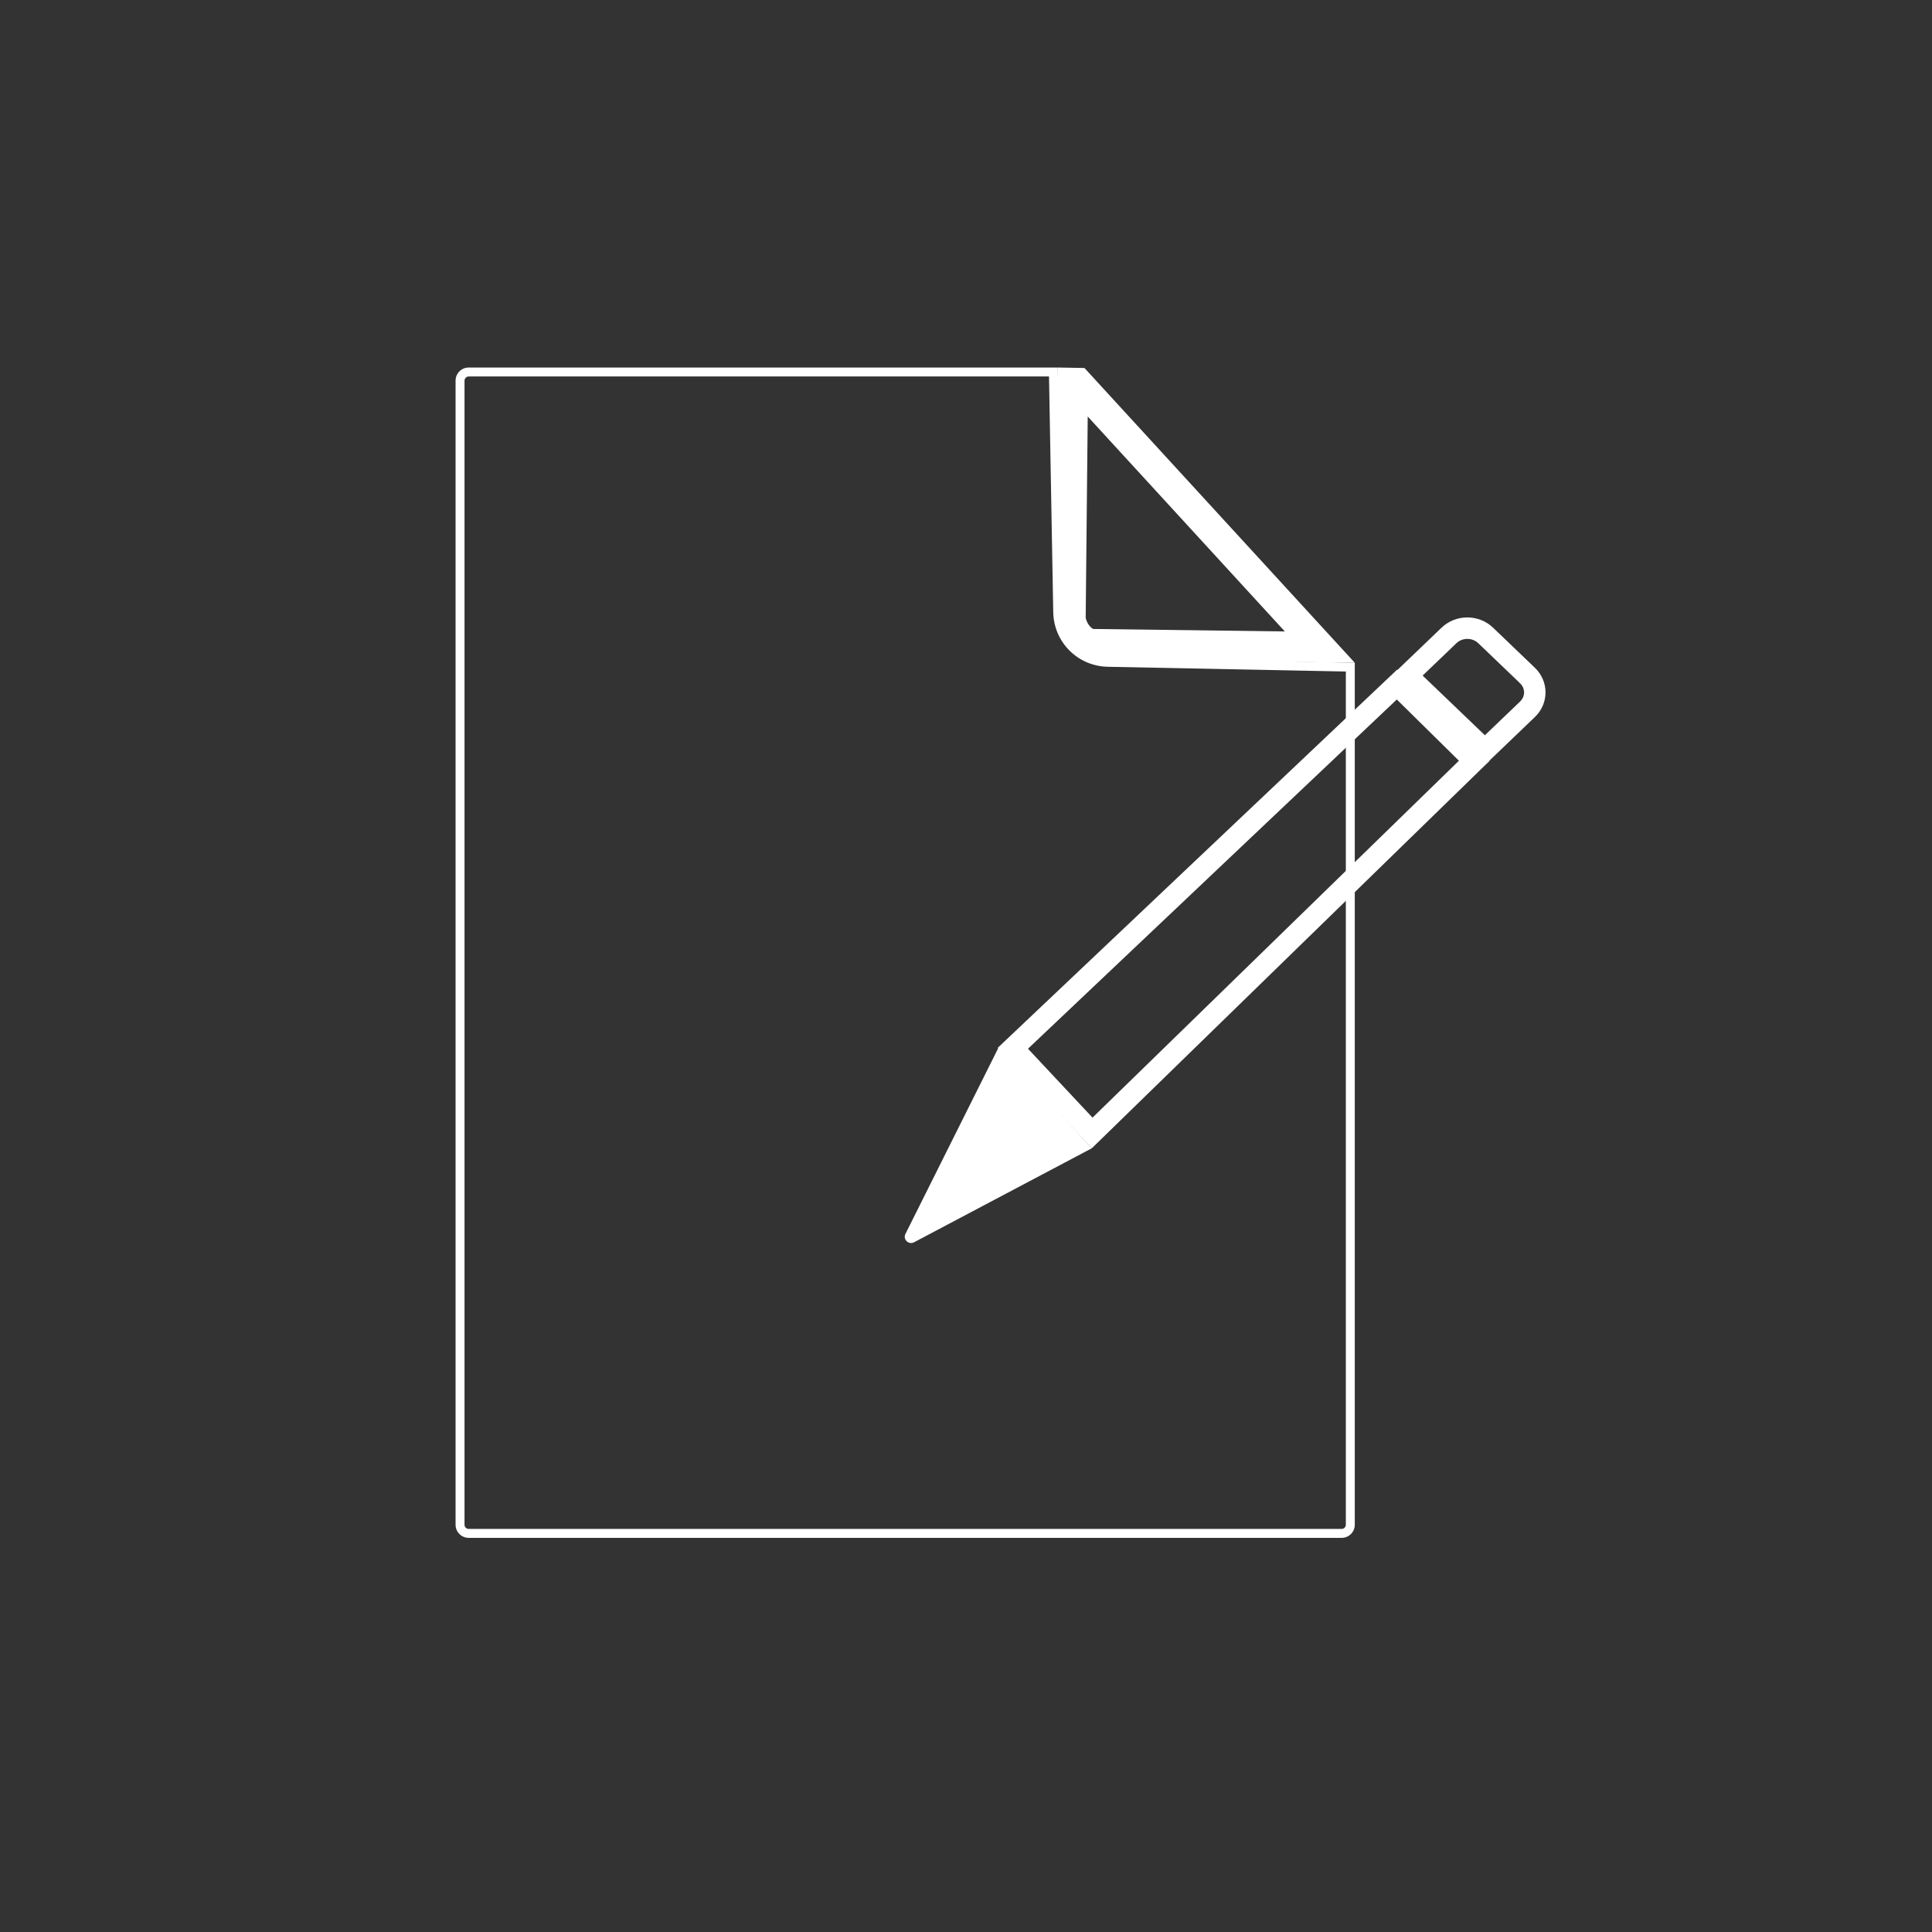<?xml version="1.0" encoding="UTF-8"?>
<svg id="Camada_2" data-name="Camada 2" xmlns="http://www.w3.org/2000/svg" viewBox="0 0 1080 1080">
  <rect x="0" y="0" width="1080" height="1080" fill="#333333" stroke="none"/>
  <defs>
    <style>
      .cls-1 {
        fill: none;
      }

      .cls-1, .cls-2 {
        stroke-width: 0px;
      }

      .cls-2 {
        fill: #fff;
      }
    </style>
  </defs>
  <g>
    <path class="cls-1" d="M262,857.17c-2.66,0-4.83-2.17-4.83-4.83V212.78c0-2.66,2.17-4.83,4.83-4.83h326.85l2.41,134.2c.28,15.43,12.58,27.76,28.02,28.07l135.55,2.72v479.4c0,2.66-2.17,4.83-4.83,4.83h-488Z"/>
    <path class="cls-2" d="M586.4,210.45l2.37,131.75c.3,16.78,13.68,30.19,30.46,30.53l133.1,2.67v476.95c0,1.28-1.05,2.33-2.33,2.33h-488c-1.28,0-2.33-1.05-2.33-2.33V212.78c0-1.28,1.05-2.33,2.33-2.33h324.4M591.31,205.45h-329.31c-4.05,0-7.33,3.28-7.33,7.33v639.56c0,4.05,3.28,7.33,7.33,7.33h488c4.05,0,7.33-3.28,7.33-7.33v-481.85l-138-2.77c-14.02-.28-25.31-11.6-25.57-25.62l-2.46-136.66h0Z"/>
  </g>
  <g>
    <path class="cls-2" d="M610.33,641.89l-52-56.59-52.3,104.71c-1.22,2.96,1.86,5.85,4.79,4.51l99.51-52.63Z"/>
    <g>
      <g>
        <polygon class="cls-1" points="566.2 585.99 780.92 382.68 824.13 425.27 610.53 633.32 566.2 585.99"/>
        <path class="cls-2" d="M780.83,391.02l34.72,34.23-204.83,199.51-36.07-38.51,206.17-195.23M781,374.33l-223.26,211.41,52.59,56.15,222.37-216.59-51.7-50.96h0Z"/>
      </g>
      <g>
        <path class="cls-1" d="M786.58,377.65l23.43-22.46c2.72-2.6,6.35-4.04,10.23-4.04s7.51,1.44,10.23,4.04l23.39,22.42c2.65,2.54,4.11,5.9,4.11,9.45s-1.46,6.91-4.11,9.45l-23.8,22.81-43.47-41.67Z"/>
        <path class="cls-2" d="M820.24,357.15c2.32,0,4.48.84,6.08,2.37l23.39,22.42c1.46,1.4,2.26,3.21,2.26,5.12s-.8,3.72-2.26,5.12l-19.65,18.83-34.8-33.36,18.92-18.13c1.6-1.53,3.75-2.37,6.08-2.37M820.24,345.15c-5.2,0-10.41,1.9-14.38,5.71l-27.95,26.79,52.14,49.98,27.95-26.79c7.94-7.61,7.94-19.95,0-27.56l-23.39-22.42c-3.97-3.81-9.17-5.71-14.38-5.71h0Z"/>
      </g>
      <path class="cls-1" d="M560.11,601.63l-30.9,64.48c-.98,2.04,1.13,4.18,3.18,3.24l65.32-29.81c2.44-1.11,3.01-4.33,1.09-6.21l-33.37-32.64c-1.63-1.59-4.33-1.11-5.32.94Z"/>
    </g>
  </g>
  <g>
    <path class="cls-1" d="M608.91,360.08c-1.92-.85-3.64-2-5.13-3.43-3.67-3.53-4.94-7.87-5.38-10.47l1.33-132.08,2.7.05,135.35,147.6-128.86-1.66Z"/>
    <path class="cls-2" d="M608.04,232.83l110.18,120.15-107.17-1.38c-.5-.32-.96-.68-1.38-1.09-1.69-1.62-2.43-3.65-2.76-5.11l1.13-112.57M591.31,205.45l-1.42,141.33c.36,2.61,1.74,9.99,8,16,3.39,3.26,6.97,4.92,9.33,5.78l150.11,1.93-151.11-164.78-14.91-.26h0Z"/>
  </g>
</svg>